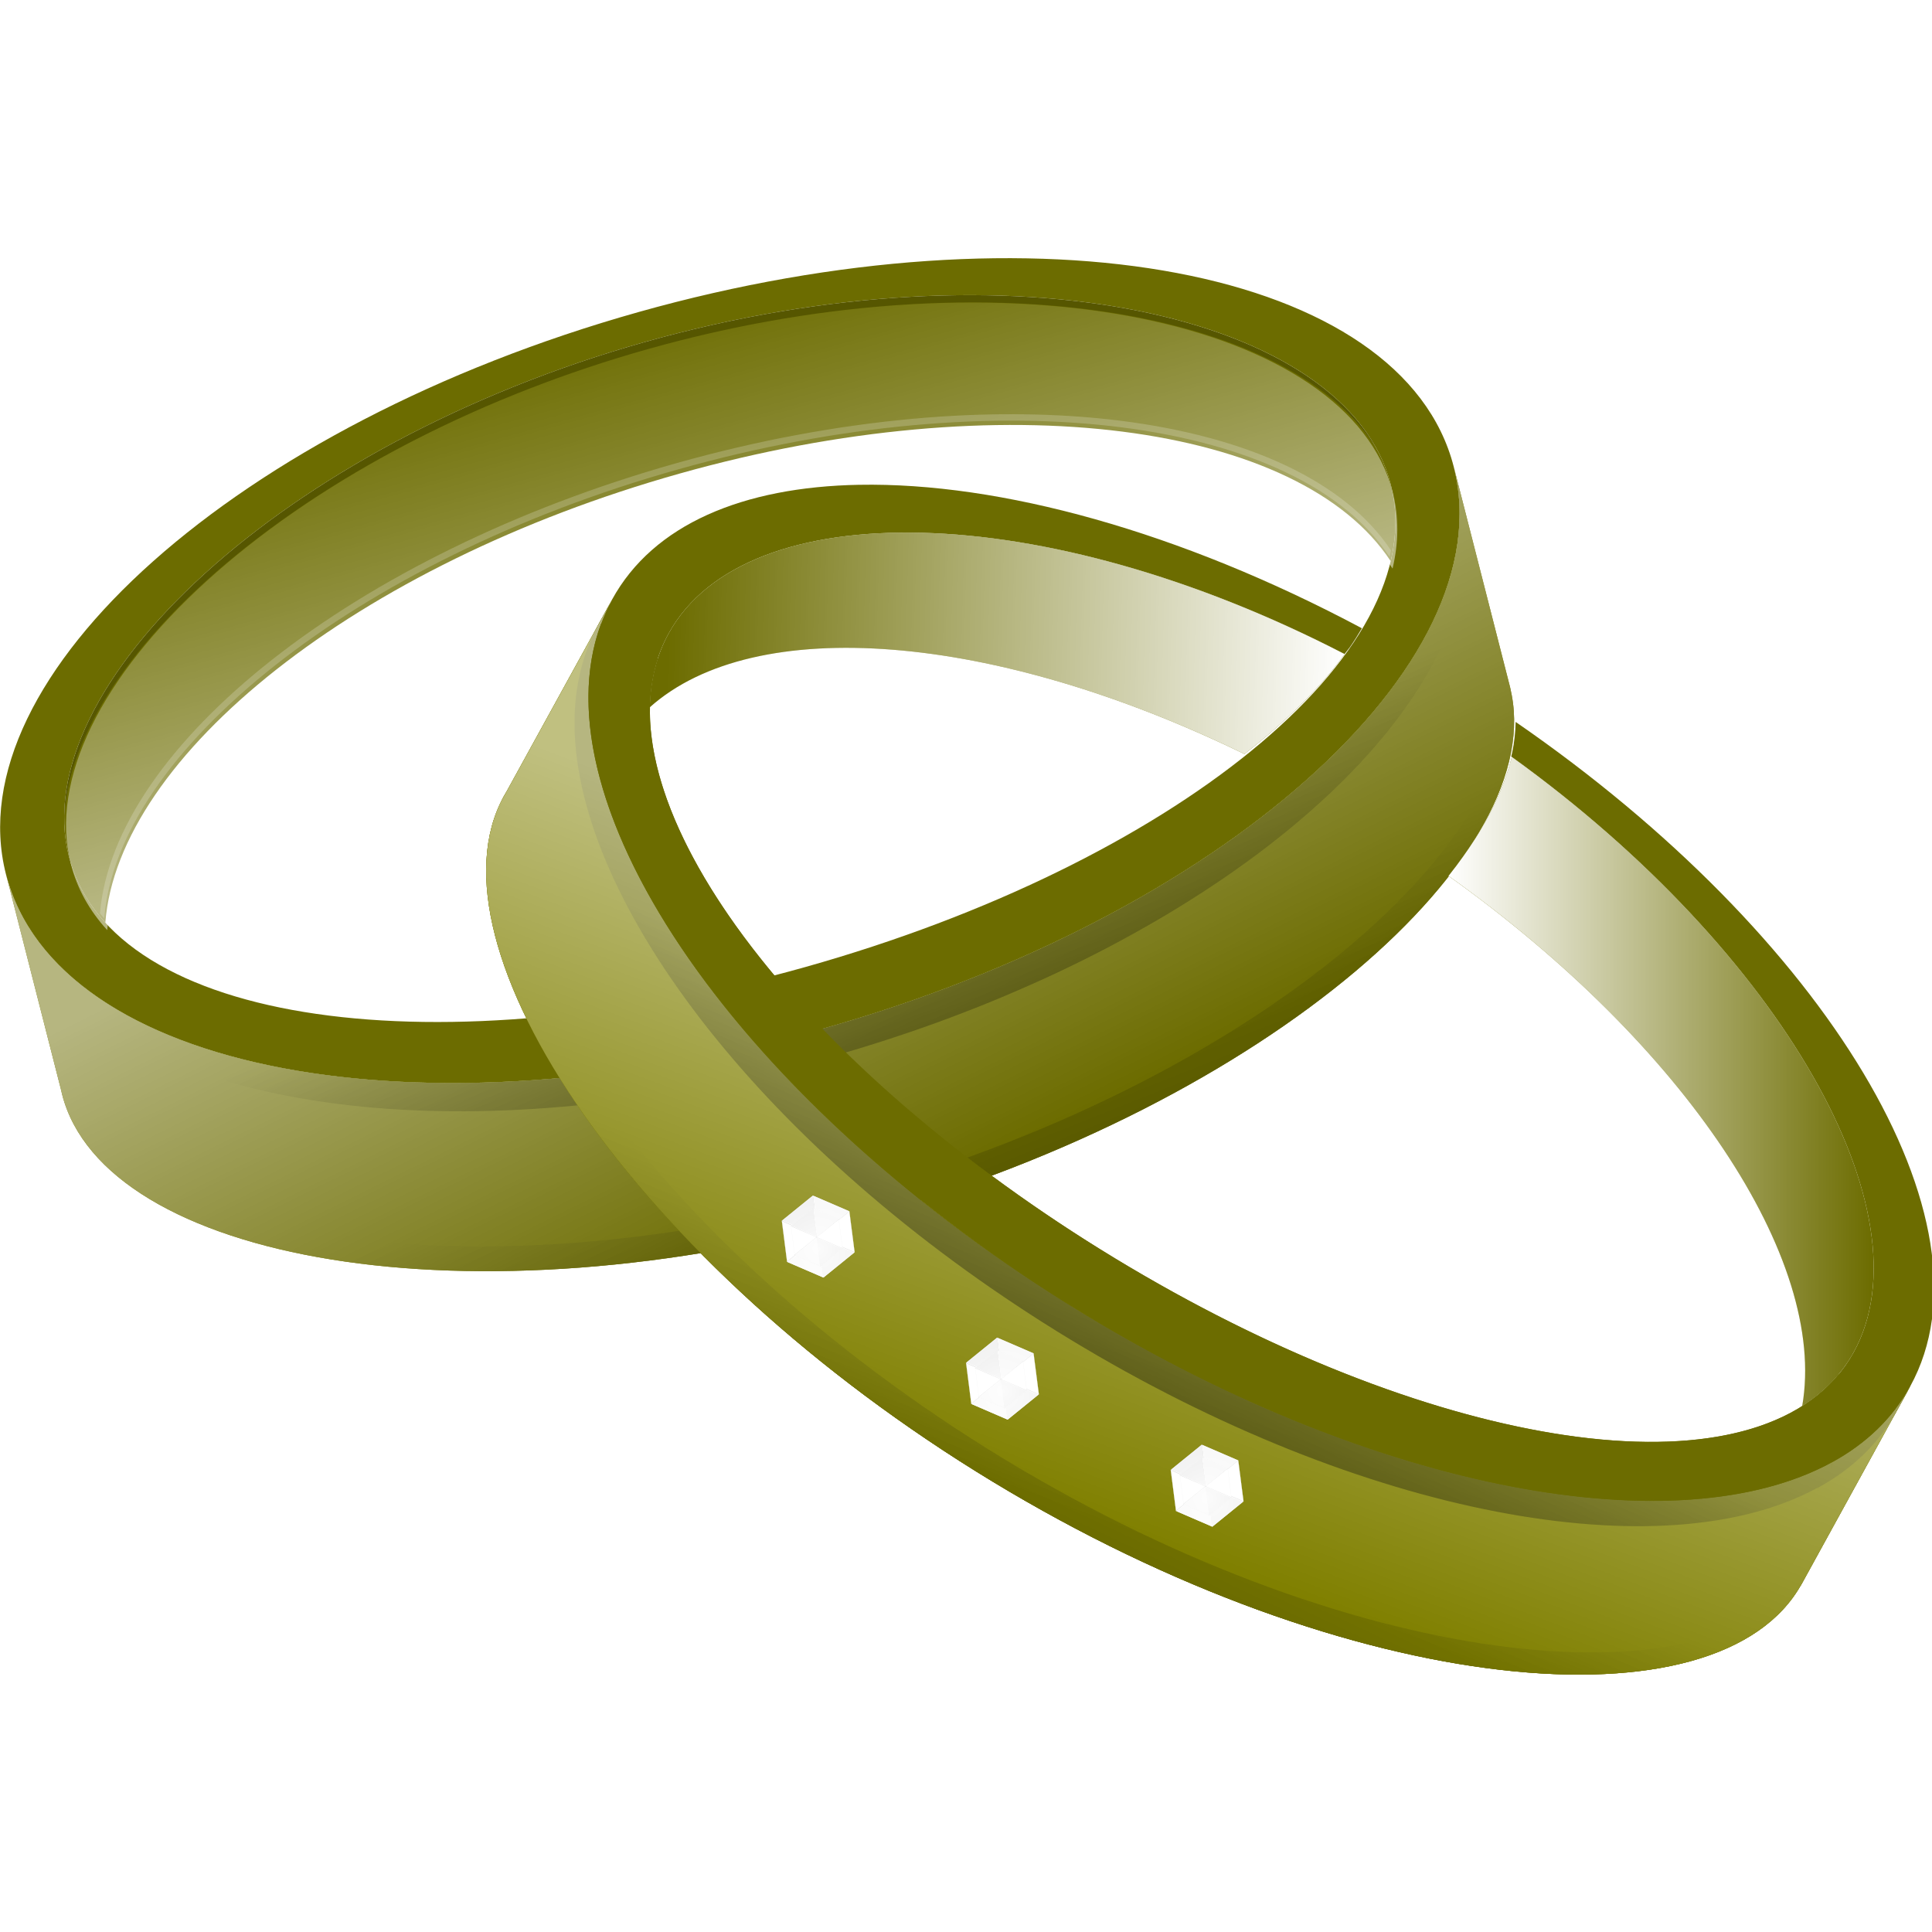 <?xml version="1.0" encoding="UTF-8" standalone="no"?>
<!-- Created with Inkscape (http://www.inkscape.org/) -->

<svg
   xmlns:dc="http://purl.org/dc/elements/1.1/"
   xmlns:cc="http://creativecommons.org/ns#"
   xmlns:rdf="http://www.w3.org/1999/02/22-rdf-syntax-ns#"
   xmlns:svg="http://www.w3.org/2000/svg"
   xmlns="http://www.w3.org/2000/svg"
   xmlns:xlink="http://www.w3.org/1999/xlink"
   xmlns:sodipodi="http://sodipodi.sourceforge.net/DTD/sodipodi-0.dtd"
   xmlns:inkscape="http://www.inkscape.org/namespaces/inkscape"
   width="256"
   height="256"
   id="svg2"
   version="1.1"
   inkscape:version="0.92.4 (5da689c313, 2019-01-14)"
   sodipodi:docname="interlocked_rings_04.svg">
  <defs
     id="defs4">
    <filter
       inkscape:collect="always"
       id="filter4082-1"
       x="-0.298"
       width="1.596"
       y="-0.278"
       height="1.557"
       style="color-interpolation-filters:sRGB">
      <feGaussianBlur
         inkscape:collect="always"
         stdDeviation="11.201"
         id="feGaussianBlur4084-7" />
    </filter>
    <linearGradient
       id="linearGradient3894-9-0">
      <stop
         style="stop-color:#ffffff;stop-opacity:1;"
         offset="0"
         id="stop3897-8-9" />
      <stop
         style="stop-color:#ffffff;stop-opacity:0;"
         offset="1"
         id="stop3899-3-4" />
    </linearGradient>
    <filter
       inkscape:collect="always"
       id="filter4082"
       x="-0.298"
       width="1.596"
       y="-0.278"
       height="1.557"
       style="color-interpolation-filters:sRGB">
      <feGaussianBlur
         inkscape:collect="always"
         stdDeviation="11.201"
         id="feGaussianBlur4084" />
    </filter>
    <linearGradient
       id="linearGradient3894-9">
      <stop
         style="stop-color:#ffffff;stop-opacity:1;"
         offset="0"
         id="stop3897-8" />
      <stop
         style="stop-color:#ffffff;stop-opacity:0;"
         offset="1"
         id="stop3899-3" />
    </linearGradient>
    <linearGradient
       id="linearGradient5502">
      <stop
         style="stop-color:#ffffff;stop-opacity:1;"
         offset="0"
         id="stop5504" />
      <stop
         style="stop-color:#ffffff;stop-opacity:0;"
         offset="1"
         id="stop5506" />
    </linearGradient>
    <linearGradient
       id="linearGradient5492">
      <stop
         style="stop-color:#ffffff;stop-opacity:1;"
         offset="0"
         id="stop5494" />
      <stop
         style="stop-color:#ffffff;stop-opacity:0;"
         offset="1"
         id="stop5496" />
    </linearGradient>
    <linearGradient
       id="linearGradient3884">
      <stop
         style="stop-color:#000000;stop-opacity:1;"
         offset="0"
         id="stop3886" />
      <stop
         style="stop-color:#000000;stop-opacity:0;"
         offset="1"
         id="stop3888" />
    </linearGradient>
    <linearGradient
       id="linearGradient4646">
      <stop
         style="stop-color:#ffffff;stop-opacity:0.5;"
         offset="0"
         id="stop4648" />
      <stop
         style="stop-color:#ffffff;stop-opacity:0;"
         offset="1"
         id="stop4650" />
    </linearGradient>
    <linearGradient
       id="linearGradient3876">
      <stop
         style="stop-color:#000000;stop-opacity:1;"
         offset="0"
         id="stop3878" />
      <stop
         style="stop-color:#000000;stop-opacity:0;"
         offset="1"
         id="stop3880" />
    </linearGradient>
    <linearGradient
       id="linearGradient3942">
      <stop
         style="stop-color:#808000;stop-opacity:1;"
         offset="0"
         id="stop3944" />
      <stop
         style="stop-color:#808000;stop-opacity:0.5;"
         offset="1"
         id="stop3946" />
    </linearGradient>
    <linearGradient
       id="linearGradient4658">
      <stop
         style="stop-color:#ffffff;stop-opacity:0.5;"
         offset="0"
         id="stop4660" />
      <stop
         style="stop-color:#ffffff;stop-opacity:0;"
         offset="1"
         id="stop4662" />
    </linearGradient>
    <linearGradient
       inkscape:collect="always"
       xlink:href="#linearGradient3942"
       id="linearGradient4943"
       gradientUnits="userSpaceOnUse"
       gradientTransform="rotate(75,146.352,633.648)"
       x1="275.59"
       y1="566.698"
       x2="128.428"
       y2="583.48" />
    <linearGradient
       inkscape:collect="always"
       xlink:href="#linearGradient3876"
       id="linearGradient4945"
       gradientUnits="userSpaceOnUse"
       gradientTransform="rotate(75,146.352,633.648)"
       x1="495.693"
       y1="565.806"
       x2="238.711"
       y2="592.035" />
    <linearGradient
       inkscape:collect="always"
       xlink:href="#linearGradient3884"
       id="linearGradient4947"
       gradientUnits="userSpaceOnUse"
       gradientTransform="rotate(75,146.352,633.648)"
       x1="380.047"
       y1="576.694"
       x2="190.704"
       y2="588.767" />
    <linearGradient
       inkscape:collect="always"
       xlink:href="#linearGradient3876"
       id="linearGradient4949"
       gradientUnits="userSpaceOnUse"
       gradientTransform="rotate(75,146.352,633.648)"
       x1="495.693"
       y1="565.806"
       x2="238.711"
       y2="592.035" />
    <linearGradient
       inkscape:collect="always"
       xlink:href="#linearGradient4646"
       id="linearGradient4951"
       gradientUnits="userSpaceOnUse"
       gradientTransform="rotate(-105,489.85,840.355)"
       x1="777.945"
       y1="601.032"
       x2="649.178"
       y2="624.32" />
    <linearGradient
       inkscape:collect="always"
       xlink:href="#linearGradient3884"
       id="linearGradient4953"
       gradientUnits="userSpaceOnUse"
       gradientTransform="rotate(75,146.352,633.648)"
       x1="380.047"
       y1="576.694"
       x2="190.704"
       y2="588.767" />
    <linearGradient
       inkscape:collect="always"
       xlink:href="#linearGradient4658"
       id="linearGradient4955"
       gradientUnits="userSpaceOnUse"
       gradientTransform="rotate(-105,497.025,852.85)"
       x1="796.756"
       y1="635.012"
       x2="902.18"
       y2="635.412" />
    <linearGradient
       inkscape:collect="always"
       xlink:href="#linearGradient3942"
       id="linearGradient4957"
       gradientUnits="userSpaceOnUse"
       gradientTransform="rotate(120,420.659,532.119)"
       x1="275.59"
       y1="566.698"
       x2="128.428"
       y2="583.48" />
    <linearGradient
       inkscape:collect="always"
       xlink:href="#linearGradient3876"
       id="linearGradient4959"
       gradientUnits="userSpaceOnUse"
       gradientTransform="rotate(120,420.659,532.119)"
       x1="495.693"
       y1="565.806"
       x2="238.711"
       y2="592.035" />
    <linearGradient
       inkscape:collect="always"
       xlink:href="#linearGradient3884"
       id="linearGradient4961"
       gradientUnits="userSpaceOnUse"
       gradientTransform="rotate(120,420.659,532.119)"
       x1="380.047"
       y1="576.694"
       x2="190.704"
       y2="588.767" />
    <linearGradient
       inkscape:collect="always"
       xlink:href="#linearGradient3876"
       id="linearGradient4963"
       gradientUnits="userSpaceOnUse"
       gradientTransform="rotate(120,420.659,532.119)"
       x1="495.693"
       y1="565.806"
       x2="238.711"
       y2="592.035" />
    <linearGradient
       inkscape:collect="always"
       xlink:href="#linearGradient3876"
       id="linearGradient4965"
       gradientUnits="userSpaceOnUse"
       gradientTransform="rotate(120,420.659,532.119)"
       x1="495.693"
       y1="565.806"
       x2="238.711"
       y2="592.035" />
    <linearGradient
       inkscape:collect="always"
       xlink:href="#linearGradient4646"
       id="linearGradient4967"
       gradientUnits="userSpaceOnUse"
       gradientTransform="rotate(-60,348.54,670.135)"
       x1="777.945"
       y1="601.032"
       x2="649.178"
       y2="624.32" />
    <linearGradient
       inkscape:collect="always"
       xlink:href="#linearGradient3884"
       id="linearGradient4969"
       gradientUnits="userSpaceOnUse"
       gradientTransform="rotate(120,420.657,532.125)"
       x1="380.047"
       y1="576.694"
       x2="190.704"
       y2="588.767" />
    <linearGradient
       inkscape:collect="always"
       xlink:href="#linearGradient5492"
       id="linearGradient4971"
       gradientUnits="userSpaceOnUse"
       gradientTransform="translate(199.829,-424.045)"
       x1="380.031"
       y1="712.891"
       x2="490.734"
       y2="712.891" />
    <linearGradient
       inkscape:collect="always"
       xlink:href="#linearGradient5502"
       id="linearGradient4973"
       gradientUnits="userSpaceOnUse"
       gradientTransform="translate(199.829,-424.045)"
       x1="352.969"
       y1="606.938"
       x2="177.031"
       y2="601.812" />
    <radialGradient
       inkscape:collect="always"
       xlink:href="#linearGradient3894-9"
       id="radialGradient4975"
       gradientUnits="userSpaceOnUse"
       gradientTransform="matrix(1.183,-0.27,0.277,1.214,-147.526,-110.276)"
       cx="21.818"
       cy="539.162"
       fx="21.818"
       fy="539.162"
       r="18.96" />
    <radialGradient
       inkscape:collect="always"
       xlink:href="#linearGradient3894-9"
       id="radialGradient4977"
       gradientUnits="userSpaceOnUse"
       gradientTransform="matrix(1.183,-0.27,0.277,1.214,-147.526,-110.276)"
       cx="21.818"
       cy="539.162"
       fx="21.818"
       fy="539.162"
       r="18.96" />
    <radialGradient
       inkscape:collect="always"
       xlink:href="#linearGradient3894-9"
       id="radialGradient4979"
       gradientUnits="userSpaceOnUse"
       gradientTransform="matrix(1.183,-0.27,0.277,1.214,-147.526,-110.276)"
       cx="21.818"
       cy="539.162"
       fx="21.818"
       fy="539.162"
       r="18.96" />
    <radialGradient
       inkscape:collect="always"
       xlink:href="#linearGradient3894-9"
       id="radialGradient4981"
       gradientUnits="userSpaceOnUse"
       gradientTransform="matrix(1.183,-0.27,0.277,1.214,-147.526,-110.276)"
       cx="21.818"
       cy="539.162"
       fx="21.818"
       fy="539.162"
       r="18.96" />
    <radialGradient
       inkscape:collect="always"
       xlink:href="#linearGradient3894-9-0"
       id="radialGradient4983"
       gradientUnits="userSpaceOnUse"
       gradientTransform="matrix(1.183,-0.27,0.277,1.214,-147.526,-110.276)"
       cx="21.818"
       cy="539.162"
       fx="21.818"
       fy="539.162"
       r="18.96" />
    <radialGradient
       inkscape:collect="always"
       xlink:href="#linearGradient3894-9-0"
       id="radialGradient4985"
       gradientUnits="userSpaceOnUse"
       gradientTransform="matrix(1.183,-0.27,0.277,1.214,-147.526,-110.276)"
       cx="21.818"
       cy="539.162"
       fx="21.818"
       fy="539.162"
       r="18.96" />
    <filter
       inkscape:collect="always"
       id="filter6327"
       x="-0.091"
       width="1.183"
       y="-0.273"
       height="1.546">
      <feGaussianBlur
         inkscape:collect="always"
         stdDeviation="25.02"
         id="feGaussianBlur6329" />
    </filter>
    <filter
       inkscape:collect="always"
       id="filter6331"
       x="-0.111"
       width="1.223"
       y="-0.3"
       height="1.601">
      <feGaussianBlur
         inkscape:collect="always"
         stdDeviation="30.038"
         id="feGaussianBlur6333" />
    </filter>
    <filter
       inkscape:collect="always"
       id="filter6403"
       x="-0.039"
       width="1.078"
       y="-0.128"
       height="1.257">
      <feGaussianBlur
         inkscape:collect="always"
         stdDeviation="12.51"
         id="feGaussianBlur6405" />
    </filter>
  </defs>
  <sodipodi:namedview
     id="base"
     pagecolor="#ffffff"
     bordercolor="#666666"
     borderopacity="1.0"
     inkscape:pageopacity="0.0"
     inkscape:pageshadow="2"
     inkscape:zoom="0.87885424"
     inkscape:cx="213.60368"
     inkscape:cy="54.071147"
     inkscape:document-units="px"
     inkscape:current-layer="svg2"
     showgrid="false"
     inkscape:window-width="1920"
     inkscape:window-height="1025"
     inkscape:window-x="-8"
     inkscape:window-y="-8"
     inkscape:window-maximized="1"
     borderlayer="true"
     fit-margin-top="0"
     fit-margin-left="0"
     fit-margin-right="0"
     fit-margin-bottom="0" />
  <g
     id="g1107"
     transform="matrix(0.241,0,0,0.241,-16.461,40.273)">
    <g
       style="display:none;fill:#b3b3b3;filter:url(#filter6403)"
       transform="translate(37.645,16)"
       id="g6335"
       inkscape:label="shadow">
      <ellipse
         ry="77.373"
         rx="337.94"
         cy="940.571"
         cx="456.276"
         style="fill:#b3b3b3;fill-opacity:1;fill-rule:nonzero;stroke:none;filter:url(#filter6327)"
         id="path6235"
         transform="rotate(-13.756,-299.315,629.315)" />
      <ellipse
         ry="77.373"
         rx="337.94"
         cy="940.571"
         cx="456.276"
         transform="matrix(0.77,0.239,-0.221,0.833,542.631,-119.884)"
         style="fill:#b3b3b3;fill-opacity:1;fill-rule:nonzero;stroke:none;filter:url(#filter6331)"
         id="path6235-5" />
    </g>
    <g
       transform="matrix(2.112,0,0,2.218,-359.991,-213.132)"
       id="g4849">
      <path
         inkscape:connector-curvature="0"
         style="fill:#6c6c00;fill-opacity:1;fill-rule:nonzero;stroke:none"
         d="m 441.985,317.736 c 0.394,-0.12 0.796,-0.225 1.188,-0.344 0.144,-0.044 0.293,-0.081 0.438,-0.125 0.072,-0.022 0.147,-0.041 0.219,-0.062 0.032,-0.01 0.062,-0.022 0.094,-0.031 0.209,-0.064 0.417,-0.123 0.625,-0.188 0.095,-0.029 0.187,-0.065 0.281,-0.094 0.072,-0.022 0.146,-0.04 0.219,-0.062 1.201,-0.371 2.403,-0.745 3.594,-1.125 0.798,-0.255 1.582,-0.523 2.375,-0.781 0.207,-0.067 0.418,-0.12 0.625,-0.188 0.053,-0.017 0.103,-0.045 0.156,-0.062 0.448,-0.147 0.898,-0.289 1.344,-0.438 0.053,-0.018 0.103,-0.045 0.156,-0.062 1.359,-0.451 2.716,-0.912 4.062,-1.375 0.187,-0.064 0.376,-0.123 0.562,-0.188 0.817,-0.282 1.628,-0.557 2.438,-0.844 -22.616,-15.969 -41.86,-33.012 -56.531,-49.844 -1.958,0.48 -3.928,1.02 -5.875,1.469 -3.472,0.801 -6.911,1.485 -10.344,2.188 14.095,17.712 32.581,35.499 54.375,52.156 z"
         id="path4791" />
      <path
         inkscape:connector-curvature="0"
         style="fill:#6c6c00;fill-opacity:1;fill-rule:nonzero;stroke:none"
         d="m 526.766,207.673 c 2.486,-1.869 4.938,-3.756 7.219,-5.656 2.756,-2.297 5.371,-4.606 7.812,-6.938 2.441,-2.332 4.702,-4.675 6.812,-7.031 1.533,-1.711 2.868,-3.437 4.219,-5.156 -78.587,-38.682 -155.94,-39.815 -175.969,-5.125 -3.175,5.499 -4.772,11.676 -4.906,18.312 27.46,-23.339 89.571,-18.591 154.812,11.594 z"
         id="path5393" />
      <g
         id="g5462"
         transform="translate(186.85,-419.664)">
        <path
           sodipodi:nodetypes="ccssssscsccccsscccc"
           inkscape:connector-curvature="0"
           id="path4928"
           d="m 17.516,657.13 14.251,53.186 c 0.103,0.472 0.228,0.943 0.353,1.411 11.018,41.118 105.96,57.941 210.036,30.054 104.076,-27.887 177.887,-89.928 166.869,-131.046 -1.506,-5.621 -6.508,-17.989 -10.911,-22.451 -1.101,-1.115 -2.288,-2.198 -3.554,-3.24 -0.422,-0.347 -0.865,-0.692 -1.306,-1.031 -13.59,42.811 -78.373,88.704 -163.493,111.512 -85.119,22.808 -164.17,15.454 -197.345,-14.826 -7.385,-6.742 -12.507,-14.634 -14.901,-23.571 z m 377.044,-72.084 c 1.265,1.041 2.454,2.126 3.554,3.24 4.4,4.456 12.435,28.037 10.928,22.421 l -14.645,-54.562 c 2.395,8.94 1.907,18.329 -1.119,27.864 0.44,0.339 0.86,0.69 1.282,1.037 z"
           style="fill:url(#linearGradient4943);fill-opacity:1;stroke:none" />
        <path
           inkscape:connector-curvature="0"
           id="path4930"
           d="m 407.419,604.648 c 0.136,0.508 0.179,0.775 0.142,0.771 9.836,41.119 -63.658,102.532 -167.047,130.235 -104.076,27.887 -199.016,11.048 -210.033,-30.07 l 1.27,4.739 c 0.103,0.472 0.255,0.95 0.38,1.419 11.018,41.118 105.949,57.927 210.025,30.04 103.379,-27.7 176.873,-89.087 167.055,-130.205 0.04,0.005 -0.006,-0.265 -0.167,-0.861 z"
           style="fill:url(#linearGradient4945);fill-opacity:1;stroke:none" />
        <path
           inkscape:connector-curvature="0"
           id="path4932"
           d="m 394.398,556.173 c 2.395,8.94 1.918,18.327 -1.108,27.861 0.44,0.339 0.854,0.67 1.275,1.017 -0.422,-0.347 -0.866,-0.67 -1.306,-1.009 -13.59,42.811 -78.377,88.682 -163.497,111.49 -85.119,22.808 -164.163,15.475 -197.337,-14.805 -7.385,-6.742 -12.495,-14.637 -14.89,-23.574 l 1.868,6.973 c 2.395,8.937 7.506,16.832 14.89,23.574 33.174,30.28 112.226,37.643 197.345,14.835 85.119,-22.808 149.899,-68.71 163.488,-111.52 0.44,0.339 0.892,0.692 1.314,1.039 -0.422,-0.347 -0.844,-0.708 -1.284,-1.047 3.026,-9.534 3.503,-18.921 1.108,-27.861 z M 31.787,710.339 c 0.103,0.472 0.217,0.928 0.342,1.397 0.086,0.321 0.193,0.639 0.289,0.958 z"
           style="fill:url(#linearGradient4947);fill-opacity:1;stroke:none" />
        <path
           sodipodi:nodetypes="ssssssssss"
           style="fill:#6c6c00;fill-opacity:1;fill-rule:nonzero;stroke:none"
           d="M 182.134,517.778 C 78.059,545.665 4.341,608.055 17.493,657.136 c 13.151,49.081 108.194,66.277 212.269,38.39 104.076,-27.887 177.787,-90.301 164.635,-139.382 -13.151,-49.081 -108.187,-66.254 -212.263,-38.367 z m 1.966,7.339 c 95.028,-25.463 182.632,-6.638 193.901,35.421 11.27,42.059 -57.341,94.118 -152.369,119.581 -95.028,25.463 -180.476,14.683 -191.745,-27.376 C 22.618,610.684 89.073,550.579 184.101,525.116 Z"
           id="path4934"
           inkscape:connector-curvature="0" />
        <path
           inkscape:connector-curvature="0"
           id="path4936"
           d="M 378.002,560.544 C 366.732,518.485 279.128,499.654 184.101,525.116 89.073,550.579 22.621,610.69 33.891,652.749 c 1.643,6.134 4.872,11.601 9.471,16.389 3.354,-41.343 65.44,-88.807 149.498,-111.33 84.078,-22.529 161.557,-12.443 185.112,21.704 1.597,-6.458 1.676,-12.821 0.03,-18.966 z"
           style="fill:#6c6c00;fill-opacity:1;fill-rule:nonzero;stroke:none" />
        <path
           inkscape:connector-curvature="0"
           id="path4938"
           d="M 378.03,576.827 C 354.201,542.671 276.488,532.601 192.161,555.197 107.854,577.787 45.556,625.354 41.97,666.842 c 0.366,0.411 0.719,0.823 1.105,1.224 3.354,-41.343 65.44,-88.807 149.498,-111.33 84.078,-22.529 161.557,-12.443 185.112,21.704 0.134,-0.541 0.232,-1.073 0.344,-1.613 z"
           style="opacity:0.2;fill:#ffffff;fill-opacity:1;fill-rule:nonzero;stroke:none" />
        <path
           inkscape:connector-curvature="0"
           id="path4940"
           d="M 373.947,551.084 C 352.894,515.819 271.656,501.656 184.101,525.116 96.546,548.577 33.242,601.469 32.643,642.536 35.481,601.651 98.305,550.079 184.594,526.958 c 86.289,-23.121 166.452,-9.862 189.353,24.127 z"
           style="opacity:0.2;fill:#000000;fill-opacity:1;fill-rule:nonzero;stroke:none" />
        <path
           style="fill:#6c6c00;fill-opacity:1;stroke:none"
           d="m 17.516,657.13 14.251,53.186 c 0.103,0.472 0.228,0.943 0.353,1.411 11.018,41.118 105.96,57.941 210.036,30.054 104.076,-27.887 177.887,-89.928 166.869,-131.046 -1.506,-5.621 -6.508,-17.989 -10.911,-22.451 -1.101,-1.115 -2.288,-2.198 -3.554,-3.24 -0.422,-0.347 -0.865,-0.692 -1.306,-1.031 -13.59,42.811 -78.373,88.704 -163.493,111.512 -85.119,22.808 -164.17,15.454 -197.345,-14.826 -7.385,-6.742 -12.507,-14.634 -14.901,-23.571 z m 377.044,-72.084 c 1.265,1.041 2.454,2.126 3.554,3.24 4.4,4.456 12.435,28.037 10.928,22.421 l -14.645,-54.562 c 2.395,8.94 1.907,18.329 -1.119,27.864 0.44,0.339 0.86,0.69 1.282,1.037 z"
           id="path4942"
           inkscape:connector-curvature="0"
           sodipodi:nodetypes="ccssssscsccccsscccc" />
        <path
           style="fill:url(#linearGradient4949);fill-opacity:1;stroke:none"
           d="m 407.419,604.648 c 0.136,0.508 0.179,0.775 0.142,0.771 9.836,41.119 -63.658,102.532 -167.047,130.235 -104.076,27.887 -199.016,11.048 -210.033,-30.07 l 1.27,4.739 c 0.103,0.472 0.255,0.95 0.38,1.419 11.018,41.118 105.949,57.927 210.025,30.04 103.379,-27.7 176.873,-89.087 167.055,-130.205 0.04,0.005 -0.006,-0.265 -0.167,-0.861 z"
           id="path4944"
           inkscape:connector-curvature="0" />
        <path
           sodipodi:nodetypes="ccssssscsccccsscccc"
           inkscape:connector-curvature="0"
           id="path4946"
           d="m 17.516,657.13 14.251,53.186 c 0.103,0.472 0.228,0.943 0.353,1.411 11.018,41.118 105.96,57.941 210.036,30.054 104.076,-27.887 177.887,-89.928 166.869,-131.046 -1.506,-5.621 -6.508,-17.989 -10.911,-22.451 -1.101,-1.115 -2.288,-2.198 -3.554,-3.24 -0.422,-0.347 -0.865,-0.692 -1.306,-1.031 -13.59,42.811 -78.373,88.704 -163.493,111.512 -85.119,22.808 -164.17,15.454 -197.345,-14.826 -7.385,-6.742 -12.507,-14.634 -14.901,-23.571 z m 377.044,-72.084 c 1.265,1.041 2.454,2.126 3.554,3.24 4.4,4.456 12.435,28.037 10.928,22.421 l -14.645,-54.562 c 2.395,8.94 1.907,18.329 -1.119,27.864 0.44,0.339 0.86,0.69 1.282,1.037 z"
           style="fill:url(#linearGradient4951);fill-opacity:1;stroke:none" />
        <path
           style="fill:url(#linearGradient4953);fill-opacity:1;stroke:none"
           d="m 394.398,556.173 c 2.395,8.94 1.918,18.327 -1.108,27.861 0.44,0.339 0.854,0.67 1.275,1.017 -0.422,-0.347 -0.866,-0.67 -1.306,-1.009 -13.59,42.811 -78.377,88.682 -163.497,111.49 -85.119,22.808 -164.163,15.475 -197.337,-14.805 -7.385,-6.742 -12.495,-14.637 -14.89,-23.574 l 1.868,6.973 c 2.395,8.937 7.506,16.832 14.89,23.574 33.174,30.28 112.226,37.643 197.345,14.835 85.119,-22.808 149.899,-68.71 163.488,-111.52 0.44,0.339 0.892,0.692 1.314,1.039 -0.422,-0.347 -0.844,-0.708 -1.284,-1.047 3.026,-9.534 3.503,-18.921 1.108,-27.861 z M 31.787,710.339 c 0.103,0.472 0.217,0.928 0.342,1.397 0.086,0.321 0.193,0.639 0.289,0.958 z"
           id="path4948"
           inkscape:connector-curvature="0" />
        <path
           style="fill:url(#linearGradient4955);fill-opacity:1;fill-rule:nonzero;stroke:none"
           d="M 378.495,562.386 C 367.226,520.327 279.622,501.495 184.594,526.958 89.566,552.42 23.115,612.531 34.384,654.59 c 1.643,6.134 4.872,11.601 9.471,16.389 3.354,-41.343 65.44,-88.807 149.498,-111.33 84.078,-22.529 161.557,-12.443 185.112,21.704 1.597,-6.458 1.676,-12.821 0.03,-18.966 z"
           id="path4950"
           inkscape:connector-curvature="0" />
      </g>
      <path
         inkscape:connector-curvature="0"
         style="fill:#6c6c00;fill-opacity:1;fill-rule:nonzero;stroke:none"
         d="m 579.86,237.861 c 61.554,41.944 98.77,95.062 92.094,131.438 5.695,-3.437 10.257,-7.897 13.438,-13.406 19.714,-34.145 -18.417,-99.011 -89.031,-147.5 -0.008,0.032 -0.023,0.061 -0.031,0.094 -0.07,0.274 -0.143,0.538 -0.219,0.812 -0.003,0.012 -0.028,0.019 -0.031,0.031 -0.011,0.04 -0.02,0.085 -0.031,0.125 -0.657,2.358 -1.514,4.737 -2.562,7.156 -1.048,2.42 -2.287,4.881 -3.719,7.344 -0.145,0.25 -0.288,0.499 -0.438,0.75 -0.031,0.052 -0.062,0.104 -0.094,0.156 -0.046,0.077 -0.11,0.142 -0.156,0.219 -0.226,0.375 -0.422,0.75 -0.656,1.125 -0.028,0.044 -0.066,0.081 -0.094,0.125 -0.13,0.207 -0.243,0.417 -0.375,0.625 -0.132,0.207 -0.272,0.418 -0.406,0.625 -0.197,0.302 -0.392,0.603 -0.594,0.906 -0.163,0.244 -0.334,0.475 -0.5,0.719 -0.87,1.278 -1.785,2.56 -2.75,3.844 -0.174,0.232 -0.354,0.455 -0.531,0.688 -0.407,0.533 -0.796,1.06 -1.219,1.594 -0.184,0.233 -0.375,0.454 -0.562,0.688 -0.432,0.537 -0.865,1.088 -1.312,1.625 -0.066,0.08 -0.148,0.144 -0.219,0.219 z"
         id="path5391" />
      <path
         sodipodi:nodetypes="ccssssscsccccsscccc"
         inkscape:connector-curvature="0"
         id="path4785"
         d="M 362.182,169.3 334.651,216.986 c -0.261,0.407 -0.506,0.828 -0.748,1.248 -21.284,36.865 33.954,115.896 127.266,169.769 93.312,53.873 189.373,62.196 210.657,25.331 2.909,-5.039 8.118,-17.322 8.16,-23.59 0.01,-1.567 -0.063,-3.172 -0.222,-4.804 -0.053,-0.544 -0.123,-1.101 -0.194,-1.652 -39.881,20.662 -118.142,7.305 -194.457,-36.756 -76.316,-44.061 -127.014,-105.158 -129.06,-150.027 -0.454,-9.989 1.504,-19.191 6.13,-27.204 z m 317.582,215.639 c 0.158,1.631 0.232,3.239 0.222,4.804 -0.039,6.262 -11.032,28.618 -8.127,23.581 l 28.226,-48.936 c -4.628,8.015 -11.612,14.309 -20.494,18.911 0.071,0.55 0.12,1.096 0.173,1.64 z"
         style="fill:url(#linearGradient4957);fill-opacity:1;stroke:none" />
      <path
         inkscape:connector-curvature="0"
         id="path4787"
         d="m 674.995,407.893 c -0.263,0.455 -0.422,0.674 -0.444,0.646 -22.12,36.03 -117.514,27.488 -210.21,-26.03 C 371.029,328.636 315.804,249.596 337.088,212.73 l -2.453,4.249 c -0.261,0.407 -0.492,0.852 -0.734,1.272 -21.284,36.865 33.957,115.878 127.269,169.752 92.687,53.513 188.062,62.074 210.195,26.057 0.025,0.031 0.183,-0.191 0.491,-0.727 z"
         style="fill:url(#linearGradient4959);fill-opacity:1;stroke:none" />
      <path
         inkscape:connector-curvature="0"
         id="path4789"
         d="m 700.065,364.409 c -4.628,8.015 -11.603,14.316 -20.484,18.917 0.071,0.55 0.13,1.077 0.183,1.621 -0.053,-0.544 -0.138,-1.086 -0.21,-1.637 -39.881,20.662 -118.129,7.287 -194.445,-36.774 C 408.793,302.476 358.085,241.399 356.039,196.53 c -0.454,-9.989 1.514,-19.186 6.141,-27.199 l -3.609,6.252 c -4.626,8.013 -6.595,17.209 -6.141,27.199 2.046,44.869 52.738,105.973 129.054,150.034 76.316,44.061 154.58,57.41 194.46,36.747 0.071,0.551 0.141,1.12 0.194,1.664 -0.053,-0.544 -0.096,-1.098 -0.167,-1.648 8.882,-4.602 15.857,-10.902 20.484,-18.917 z M 334.648,217.017 c -0.261,0.407 -0.503,0.809 -0.746,1.229 -0.166,0.288 -0.316,0.589 -0.473,0.882 z"
         style="fill:url(#linearGradient4961);fill-opacity:1;stroke:none" />
      <path
         style="fill:#6c6c00;fill-opacity:1;stroke:none"
         d="M 362.182,169.3 334.651,216.986 c -0.261,0.407 -0.506,0.828 -0.748,1.248 -21.284,36.865 33.954,115.896 127.266,169.769 93.312,53.873 189.373,62.196 210.657,25.331 2.909,-5.039 8.118,-17.322 8.16,-23.59 0.01,-1.567 -0.063,-3.172 -0.222,-4.804 -0.053,-0.544 -0.123,-1.101 -0.194,-1.652 -39.881,20.662 -118.142,7.305 -194.457,-36.756 -76.316,-44.061 -127.014,-105.158 -129.06,-150.027 -0.454,-9.989 1.504,-19.191 6.13,-27.204 z m 317.582,215.639 c 0.158,1.631 0.232,3.239 0.222,4.804 -0.039,6.262 -11.032,28.618 -8.127,23.581 l 28.226,-48.936 c -4.628,8.015 -11.612,14.309 -20.494,18.911 0.071,0.55 0.12,1.096 0.173,1.64 z"
         id="path4799"
         inkscape:connector-curvature="0"
         sodipodi:nodetypes="ccssssscsccccsscccc" />
      <path
         style="fill:url(#linearGradient4963);fill-opacity:1;stroke:none"
         d="m 674.995,407.893 c -0.263,0.455 -0.422,0.674 -0.444,0.646 -22.12,36.03 -117.514,27.488 -210.21,-26.03 C 371.029,328.636 315.804,249.596 337.088,212.73 l -2.453,4.249 c -0.261,0.407 -0.492,0.852 -0.734,1.272 -21.284,36.865 33.957,115.878 127.269,169.752 92.687,53.513 188.062,62.074 210.195,26.057 0.025,0.031 0.183,-0.191 0.491,-0.727 z"
         id="path4801"
         inkscape:connector-curvature="0" />
      <path
         sodipodi:nodetypes="ccssssscsccccsscccc"
         inkscape:connector-curvature="0"
         id="path4803"
         d="M 362.182,169.3 334.651,216.986 c -0.261,0.407 -0.506,0.828 -0.748,1.248 -21.284,36.865 33.954,115.896 127.266,169.769 93.312,53.873 189.373,62.196 210.657,25.331 2.909,-5.039 8.118,-17.322 8.16,-23.59 0.01,-1.567 -0.063,-3.172 -0.222,-4.804 -0.053,-0.544 -0.123,-1.101 -0.194,-1.652 -39.881,20.662 -118.142,7.305 -194.457,-36.756 -76.316,-44.061 -127.014,-105.158 -129.06,-150.027 -0.454,-9.989 1.504,-19.191 6.13,-27.204 z m 317.582,215.639 c 0.158,1.631 0.232,3.239 0.222,4.804 -0.039,6.262 -11.032,28.618 -8.127,23.581 l 28.226,-48.936 c -4.628,8.015 -11.612,14.309 -20.494,18.911 0.071,0.55 0.12,1.096 0.173,1.64 z"
         style="fill:#808000;fill-opacity:1;stroke:none" />
      <path
         inkscape:connector-curvature="0"
         style="fill:#6c6c00;fill-opacity:1;fill-rule:nonzero;stroke:none"
         d="m 426.454,140.923 c -30.312,0.533 -53.583,9.845 -64.281,28.375 -0.185,0.32 -0.355,0.645 -0.531,0.969 l -3.062,5.312 c -4.626,8.013 -6.61,17.198 -6.156,27.188 2.046,44.869 52.747,106.002 129.062,150.062 76.316,44.061 154.588,57.381 194.469,36.719 0.071,0.551 0.135,1.143 0.188,1.688 -0.053,-0.544 -0.085,-1.106 -0.156,-1.656 8.882,-4.602 15.841,-10.891 20.469,-18.906 l 3.625,-6.25 c 0.004,-0.008 -0.004,-0.024 0,-0.031 23.504,-40.709 -21.915,-111.635 -102.719,-164.688 -0.067,2.478 -0.333,5.019 -0.906,7.594 -0.007,0.032 -0.024,0.062 -0.031,0.094 -0.069,0.305 -0.145,0.605 -0.219,0.906 70.711,48.499 108.915,113.425 89.188,147.594 -21.771,37.709 -107.113,26.003 -192.312,-23.188 -11.56,-6.674 -22.457,-13.692 -32.719,-20.938 -0.81,0.286 -1.621,0.562 -2.438,0.844 -0.186,0.064 -0.376,0.123 -0.562,0.188 -1.346,0.463 -2.703,0.924 -4.062,1.375 -0.053,0.018 -0.103,0.045 -0.156,0.062 -0.446,0.148 -0.896,0.291 -1.344,0.438 -0.053,0.018 -0.103,0.045 -0.156,0.062 -0.207,0.068 -0.418,0.12 -0.625,0.188 -0.793,0.258 -1.577,0.527 -2.375,0.781 -1.191,0.38 -2.393,0.754 -3.594,1.125 -0.072,0.022 -0.146,0.04 -0.219,0.062 -0.095,0.029 -0.187,0.065 -0.281,0.094 -0.208,0.064 -0.416,0.124 -0.625,0.188 -0.032,0.01 -0.062,0.021 -0.094,0.031 -0.072,0.022 -0.147,0.041 -0.219,0.062 -0.144,0.044 -0.293,0.081 -0.438,0.125 -0.392,0.119 -0.794,0.223 -1.188,0.344 8.266,6.318 16.962,12.485 26.125,18.406 3.665,2.368 7.407,4.681 11.219,6.969 1.906,1.144 3.838,2.284 5.781,3.406 1.28,0.739 2.563,1.466 3.844,2.188 -1.281,-0.722 -2.564,-1.417 -3.844,-2.156 -1.947,-1.124 -3.868,-2.292 -5.781,-3.438 -3.813,-2.283 -7.544,-4.606 -11.219,-6.969 -38.102,-24.497 -68.584,-53.01 -88.094,-80.687 -2.371,-3.364 -4.585,-6.701 -6.625,-10.031 2.042,3.331 4.253,6.667 6.625,10.031 2.372,3.364 4.903,6.744 7.594,10.125 3.433,-0.702 6.872,-1.387 10.344,-2.188 1.947,-0.449 3.917,-0.989 5.875,-1.469 -27.733,-31.818 -39.276,-62.84 -26.969,-84.156 20.026,-34.687 97.36,-33.546 175.938,5.125 0.448,-0.573 0.979,-1.145 1.406,-1.719 1.16,-1.559 2.121,-3.127 3.125,-4.688 -47.446,-24.069 -94.291,-36.206 -130.875,-35.562 z m -69.656,43.344 c -0.155,0.876 -0.296,1.763 -0.406,2.656 0.11,-0.887 0.252,-1.786 0.406,-2.656 z m -0.625,14.375 c 0.14,1.772 0.37,3.557 0.656,5.375 0.286,1.815 0.634,3.675 1.062,5.531 -0.429,-1.864 -0.777,-3.709 -1.062,-5.531 -0.284,-1.814 -0.517,-3.607 -0.656,-5.375 z m 1.844,11.469 c 0.24,1.009 0.5,2.011 0.781,3.031 0.568,2.061 1.235,4.147 1.969,6.25 0.367,1.052 0.748,2.095 1.156,3.156 0.684,1.78 1.422,3.602 2.219,5.406 -0.8,-1.813 -1.532,-3.618 -2.219,-5.406 -0.404,-1.054 -0.792,-2.112 -1.156,-3.156 -0.735,-2.109 -1.4,-4.183 -1.969,-6.25 -0.28,-1.016 -0.543,-2.026 -0.781,-3.031 z m -23.375,6.906 c -0.261,0.407 -0.508,0.799 -0.75,1.219 -0.166,0.288 -0.311,0.613 -0.469,0.906 z m 29.969,11.969 c 0.914,2.02 1.886,4.048 2.938,6.094 -1.053,-2.049 -2.023,-4.07 -2.938,-6.094 z m 3.156,6.5 c 1.133,2.186 2.339,4.384 3.625,6.594 -1.283,-2.206 -2.495,-4.411 -3.625,-6.594 z M 489.797,349.205 c 1.353,0.758 2.709,1.48 4.062,2.219 -1.351,-0.738 -2.711,-1.462 -4.062,-2.219 z m 30.312,15.344 c 1.056,0.481 2.102,0.969 3.156,1.438 -1.054,-0.469 -2.1,-0.957 -3.156,-1.438 z m 178.688,1.938 c -0.383,0.587 -0.809,1.151 -1.219,1.719 0.413,-0.571 0.832,-1.128 1.219,-1.719 z m -1.594,2.25 c -0.378,0.508 -0.757,1.008 -1.156,1.5 0.399,-0.49 0.778,-0.994 1.156,-1.5 z m -163.969,1.531 c 1.197,0.492 2.4,0.961 3.594,1.438 -1.195,-0.477 -2.396,-0.945 -3.594,-1.438 z m 13.781,5.344 c 1.078,0.393 2.176,0.776 3.25,1.156 -1.08,-0.382 -2.166,-0.761 -3.25,-1.156 z m 141.719,1.812 c -1.084,0.862 -2.204,1.68 -3.375,2.469 1.17,-0.787 2.292,-1.609 3.375,-2.469 z m -134.25,0.812 c 2.808,0.952 5.599,1.859 8.375,2.719 -2.771,-0.858 -5.572,-1.769 -8.375,-2.719 z m 128.781,3 c -0.716,0.438 -1.442,0.869 -2.188,1.281 -0.493,0.273 -0.994,0.551 -1.5,0.812 0.071,0.55 0.135,1.081 0.188,1.625 -0.053,-0.544 -0.147,-1.105 -0.219,-1.656 0.509,-0.264 1.034,-0.507 1.531,-0.781 0.743,-0.411 1.473,-0.845 2.188,-1.281 z m -116.219,0.969 c 3.93,1.158 7.838,2.249 11.688,3.219 -3.855,-0.971 -7.75,-2.058 -11.688,-3.219 z m 106.656,3.781 c -1.347,0.543 -2.74,1.054 -4.156,1.531 1.416,-0.477 2.809,-0.99 4.156,-1.531 z m -85.625,1.594 c 1.06,0.229 2.136,0.474 3.188,0.688 -1.061,-0.216 -2.118,-0.457 -3.188,-0.688 z m 3.594,0.781 c 2.549,0.514 5.063,0.949 7.562,1.375 1.292,0.22 2.566,0.429 3.844,0.625 -1.271,-0.195 -2.559,-0.406 -3.844,-0.625 -2.495,-0.425 -5.018,-0.862 -7.562,-1.375 z m 15.219,2.562 c 1.086,0.148 2.175,0.307 3.25,0.438 -1.079,-0.131 -2.159,-0.289 -3.25,-0.438 z m 41.781,1.031 c -2.094,0.233 -4.227,0.427 -6.406,0.562 -2.013,0.125 -4.074,0.208 -6.156,0.25 2.089,-0.042 4.137,-0.125 6.156,-0.25 2.172,-0.135 4.319,-0.331 6.406,-0.562 z m -26.781,0.469 c 2.323,0.147 4.619,0.256 6.875,0.312 -2.267,-0.056 -4.541,-0.165 -6.875,-0.312 z"
         id="path5445" />
      <path
         inkscape:connector-curvature="0"
         id="path4968"
         d="m 674.995,407.893 c -0.263,0.455 -0.422,0.674 -0.444,0.646 -22.12,36.03 -117.514,27.488 -210.21,-26.03 C 371.029,328.635 315.803,249.596 337.088,212.73 l -2.453,4.249 c -0.261,0.407 -0.492,0.852 -0.734,1.272 -21.284,36.865 33.957,115.878 127.269,169.752 92.687,53.513 188.062,62.074 210.195,26.057 0.025,0.031 0.183,-0.191 0.491,-0.727 z"
         style="fill:url(#linearGradient4965);fill-opacity:1;stroke:none" />
      <path
         style="fill:url(#linearGradient4967);fill-opacity:1;stroke:none"
         d="m 362.18,169.317 -27.531,47.685 c -0.261,0.407 -0.506,0.828 -0.748,1.248 -21.284,36.865 33.954,115.896 127.266,169.769 93.312,53.873 189.373,62.196 210.657,25.331 2.909,-5.039 8.118,-17.322 8.16,-23.59 0.01,-1.567 -0.063,-3.172 -0.222,-4.804 -0.053,-0.544 -0.123,-1.101 -0.194,-1.652 -39.881,20.662 -118.142,7.305 -194.457,-36.756 -76.316,-44.061 -127.014,-105.158 -129.06,-150.027 -0.454,-9.989 1.504,-19.191 6.13,-27.204 z m 317.582,215.639 c 0.158,1.631 0.232,3.239 0.222,4.804 -0.039,6.262 -11.032,28.618 -8.127,23.581 l 28.226,-48.936 c -4.628,8.015 -11.612,14.309 -20.494,18.911 0.071,0.55 0.12,1.096 0.173,1.64 z"
         id="path4970"
         inkscape:connector-curvature="0"
         sodipodi:nodetypes="ccssssscsccccsscccc" />
      <path
         inkscape:connector-curvature="0"
         id="path4972"
         d="m 700.066,364.421 c -4.628,8.015 -11.603,14.316 -20.484,18.917 0.071,0.55 0.13,1.077 0.183,1.621 -0.053,-0.544 -0.138,-1.086 -0.21,-1.637 -39.881,20.662 -118.129,7.287 -194.445,-36.774 -76.316,-44.061 -127.023,-105.138 -129.07,-150.007 -0.454,-9.989 1.514,-19.186 6.141,-27.199 l -3.609,6.252 c -4.626,8.013 -6.595,17.209 -6.141,27.199 2.046,44.869 52.738,105.973 129.054,150.034 76.316,44.061 154.58,57.41 194.46,36.747 0.071,0.551 0.141,1.12 0.194,1.664 -0.053,-0.544 -0.096,-1.098 -0.167,-1.648 8.882,-4.602 15.857,-10.902 20.484,-18.917 z M 334.649,217.028 c -0.261,0.407 -0.503,0.809 -0.746,1.229 -0.166,0.288 -0.316,0.589 -0.473,0.882 z"
         style="fill:url(#linearGradient4969);fill-opacity:1;stroke:none" />
      <path
         style="fill:#6c6c00;fill-opacity:1;fill-rule:nonzero;stroke:none"
         d="m 359.239,175.407 c -17.463,44.943 36.74,119.65 125.871,171.11 89.131,51.46 180.931,61.048 211.121,23.453 l -14.804,-8.547 c -26.793,30.833 -107.614,17.868 -188.333,-28.735 C 412.375,286.085 360.764,222.589 374.069,183.97 Z"
         id="path5399"
         inkscape:connector-curvature="0" />
      <path
         inkscape:connector-curvature="0"
         id="path5490"
         d="m 579.86,237.861 c 61.554,41.944 98.77,95.062 92.094,131.438 5.695,-3.437 10.257,-7.897 13.438,-13.406 19.714,-34.145 -18.417,-99.011 -89.031,-147.5 -0.008,0.032 -0.023,0.061 -0.031,0.094 -0.07,0.274 -0.143,0.538 -0.219,0.812 -0.003,0.012 -0.028,0.019 -0.031,0.031 -0.011,0.04 -0.02,0.085 -0.031,0.125 -0.657,2.358 -1.514,4.737 -2.562,7.156 -1.048,2.42 -2.287,4.881 -3.719,7.344 -0.145,0.25 -0.288,0.499 -0.438,0.75 -0.031,0.052 -0.062,0.104 -0.094,0.156 -0.046,0.077 -0.11,0.142 -0.156,0.219 -0.226,0.375 -0.422,0.75 -0.656,1.125 -0.028,0.044 -0.066,0.081 -0.094,0.125 -0.13,0.207 -0.243,0.417 -0.375,0.625 -0.132,0.207 -0.272,0.418 -0.406,0.625 -0.197,0.302 -0.392,0.603 -0.594,0.906 -0.163,0.244 -0.334,0.475 -0.5,0.719 -0.87,1.278 -1.785,2.56 -2.75,3.844 -0.174,0.232 -0.354,0.455 -0.531,0.688 -0.407,0.533 -0.796,1.06 -1.219,1.594 -0.184,0.233 -0.375,0.454 -0.562,0.688 -0.432,0.537 -0.865,1.088 -1.312,1.625 -0.066,0.08 -0.148,0.144 -0.219,0.219 z"
         style="fill:url(#linearGradient4971);fill-opacity:1;fill-rule:nonzero;stroke:none" />
      <path
         inkscape:connector-curvature="0"
         id="path5500"
         d="m 526.766,207.673 c 2.486,-1.869 4.938,-3.756 7.219,-5.656 2.756,-2.297 5.371,-4.606 7.812,-6.938 2.441,-2.332 4.702,-4.675 6.812,-7.031 1.533,-1.711 2.868,-3.437 4.219,-5.156 -78.587,-38.682 -155.94,-39.815 -175.969,-5.125 -3.175,5.499 -4.772,11.676 -4.906,18.312 27.46,-23.339 89.571,-18.591 154.812,11.594 z"
         style="fill:url(#linearGradient4973);fill-opacity:1;fill-rule:nonzero;stroke:none" />
      <g
         id="g5833"
         transform="matrix(1.218,0,0,1.218,238.317,-251.917)">
        <g
           style="filter:url(#filter4082)"
           transform="matrix(0.171,-0.023,0.023,0.171,189.264,396.023)"
           id="g5835">
          <path
             transform="matrix(2.225,-1.285,1.285,2.225,-626.664,-364.059)"
             d="m 41.002,548.129 -18.96,0 -9.48,-16.419 9.48,-16.419 18.96,0 9.48,16.419 z"
             inkscape:randomized="0"
             inkscape:rounded="0"
             inkscape:flatsided="true"
             sodipodi:arg2="1.5707963"
             sodipodi:arg1="1.0471976"
             sodipodi:r2="16.419432"
             sodipodi:r1="18.959526"
             sodipodi:cy="531.71002"
             sodipodi:cx="31.521738"
             sodipodi:sides="6"
             id="path5837"
             style="fill:#ffffff;fill-opacity:1;fill-rule:nonzero;stroke:#e6e6e6;stroke-width:0.07"
             sodipodi:type="star" />
          <path
             inkscape:connector-curvature="0"
             id="path5839"
             d="M 84.32,802.851 168.689,754.14"
             style="fill:#cccccc;stroke:#cccccc;stroke-width:0.379px;stroke-linecap:butt;stroke-linejoin:miter;stroke-opacity:1" />
          <path
             inkscape:connector-curvature="0"
             id="path5841"
             d="m 84.32,754.14 84.369,48.711"
             style="fill:none;stroke:#cccccc;stroke-width:0.379px;stroke-linecap:butt;stroke-linejoin:miter;stroke-opacity:1" />
          <path
             inkscape:connector-curvature="0"
             id="path5843"
             d="m 126.504,729.785 v 97.421"
             style="fill:none;stroke:#cccccc;stroke-width:0.379px;stroke-linecap:butt;stroke-linejoin:miter;stroke-opacity:1" />
          <path
             transform="rotate(-60,318.248,524.656)"
             d="M 44.73,509.877 3.475,486.058 44.73,462.239 Z"
             inkscape:randomized="0"
             inkscape:rounded="0"
             inkscape:flatsided="true"
             sodipodi:arg2="2.0943952"
             sodipodi:arg1="1.0471976"
             sodipodi:r2="23.818674"
             sodipodi:r1="27.503437"
             sodipodi:cy="486.05783"
             sodipodi:cx="30.978262"
             sodipodi:sides="3"
             id="path5845"
             style="fill:#f9f9f9;fill-opacity:1;fill-rule:nonzero;stroke:#e6e6e6;stroke-width:0;stroke-linecap:round;stroke-linejoin:miter;stroke-miterlimit:4;stroke-dasharray:none;stroke-dashoffset:8;stroke-opacity:1"
             sodipodi:type="star" />
          <path
             sodipodi:type="star"
             style="fill:#f9f9f9;fill-opacity:1;fill-rule:nonzero;stroke:#e6e6e6;stroke-width:0;stroke-linecap:round;stroke-linejoin:miter;stroke-miterlimit:4;stroke-dasharray:none;stroke-dashoffset:8;stroke-opacity:1"
             id="path5847"
             sodipodi:sides="3"
             sodipodi:cx="30.978262"
             sodipodi:cy="486.05783"
             sodipodi:r1="27.503437"
             sodipodi:r2="23.818674"
             sodipodi:arg1="1.0471976"
             sodipodi:arg2="2.0943952"
             inkscape:flatsided="true"
             inkscape:rounded="0"
             inkscape:randomized="0"
             d="M 44.73,509.877 3.475,486.058 44.73,462.239 Z"
             transform="rotate(-120,163.471,621.116)" />
          <path
             sodipodi:type="star"
             style="fill:#f2f2f2;fill-opacity:1;fill-rule:nonzero;stroke:#e6e6e6;stroke-width:0;stroke-linecap:round;stroke-linejoin:miter;stroke-miterlimit:4;stroke-dasharray:none;stroke-dashoffset:8;stroke-opacity:1"
             id="path5849"
             sodipodi:sides="3"
             sodipodi:cx="30.978262"
             sodipodi:cy="486.05783"
             sodipodi:r1="27.503437"
             sodipodi:r2="23.818674"
             sodipodi:arg1="1.0471976"
             sodipodi:arg2="2.0943952"
             inkscape:flatsided="true"
             inkscape:rounded="0"
             inkscape:randomized="0"
             d="M 44.73,509.877 3.475,486.058 44.73,462.239 Z"
             transform="rotate(-120,149.099,596.224)" />
          <path
             sodipodi:type="star"
             style="fill:#f2f2f2;fill-opacity:1;fill-rule:nonzero;stroke:#e6e6e6;stroke-width:0;stroke-linecap:round;stroke-linejoin:miter;stroke-miterlimit:4;stroke-dasharray:none;stroke-dashoffset:8;stroke-opacity:1"
             id="path5851"
             sodipodi:sides="3"
             sodipodi:cx="30.978262"
             sodipodi:cy="486.05783"
             sodipodi:r1="27.503437"
             sodipodi:r2="23.818674"
             sodipodi:arg1="1.0471976"
             sodipodi:arg2="2.0943952"
             inkscape:flatsided="true"
             inkscape:rounded="0"
             inkscape:randomized="0"
             d="M 44.73,509.877 3.475,486.058 44.73,462.239 Z"
             transform="rotate(60,-189.198,739.36)" />
          <path
             transform="matrix(2.225,-1.285,1.285,2.225,-626.664,-364.059)"
             d="m 41.002,548.129 -18.96,0 -9.48,-16.419 9.48,-16.419 18.96,0 9.48,16.419 z"
             inkscape:randomized="0"
             inkscape:rounded="0"
             inkscape:flatsided="true"
             sodipodi:arg2="1.5707963"
             sodipodi:arg1="1.0471976"
             sodipodi:r2="16.419432"
             sodipodi:r1="18.959526"
             sodipodi:cy="531.71002"
             sodipodi:cx="31.521738"
             sodipodi:sides="6"
             id="path5853"
             style="opacity:0.7;fill:url(#radialGradient4975);fill-opacity:1;fill-rule:nonzero;stroke:none"
             sodipodi:type="star" />
        </g>
        <g
           id="g5855"
           transform="matrix(0.121,-0.016,0.016,0.121,200.731,434.18)">
          <path
             sodipodi:type="star"
             style="fill:#ffffff;fill-opacity:1;fill-rule:nonzero;stroke:#e6e6e6;stroke-width:0.07"
             id="path5857"
             sodipodi:sides="6"
             sodipodi:cx="31.521738"
             sodipodi:cy="531.71002"
             sodipodi:r1="18.959526"
             sodipodi:r2="16.419432"
             sodipodi:arg1="1.0471976"
             sodipodi:arg2="1.5707963"
             inkscape:flatsided="true"
             inkscape:rounded="0"
             inkscape:randomized="0"
             d="m 41.002,548.129 -18.96,0 -9.48,-16.419 9.48,-16.419 18.96,0 9.48,16.419 z"
             transform="matrix(2.225,-1.285,1.285,2.225,-626.664,-364.059)" />
          <path
             style="fill:#cccccc;stroke:#cccccc;stroke-width:0.379px;stroke-linecap:butt;stroke-linejoin:miter;stroke-opacity:1"
             d="M 84.32,802.851 168.689,754.14"
             id="path5859"
             inkscape:connector-curvature="0" />
          <path
             style="fill:none;stroke:#cccccc;stroke-width:0.379px;stroke-linecap:butt;stroke-linejoin:miter;stroke-opacity:1"
             d="m 84.32,754.14 84.369,48.711"
             id="path5861"
             inkscape:connector-curvature="0" />
          <path
             style="fill:none;stroke:#cccccc;stroke-width:0.379px;stroke-linecap:butt;stroke-linejoin:miter;stroke-opacity:1"
             d="m 126.504,729.785 v 97.421"
             id="path5863"
             inkscape:connector-curvature="0" />
          <path
             sodipodi:type="star"
             style="fill:#f9f9f9;fill-opacity:1;fill-rule:nonzero;stroke:#e6e6e6;stroke-width:0;stroke-linecap:round;stroke-linejoin:miter;stroke-miterlimit:4;stroke-dasharray:none;stroke-dashoffset:8;stroke-opacity:1"
             id="path5865"
             sodipodi:sides="3"
             sodipodi:cx="30.978262"
             sodipodi:cy="486.05783"
             sodipodi:r1="27.503437"
             sodipodi:r2="23.818674"
             sodipodi:arg1="1.0471976"
             sodipodi:arg2="2.0943952"
             inkscape:flatsided="true"
             inkscape:rounded="0"
             inkscape:randomized="0"
             d="M 44.73,509.877 3.475,486.058 44.73,462.239 Z"
             transform="rotate(-60,318.248,524.656)" />
          <path
             transform="rotate(-120,163.471,621.116)"
             d="M 44.73,509.877 3.475,486.058 44.73,462.239 Z"
             inkscape:randomized="0"
             inkscape:rounded="0"
             inkscape:flatsided="true"
             sodipodi:arg2="2.0943952"
             sodipodi:arg1="1.0471976"
             sodipodi:r2="23.818674"
             sodipodi:r1="27.503437"
             sodipodi:cy="486.05783"
             sodipodi:cx="30.978262"
             sodipodi:sides="3"
             id="path5867"
             style="fill:#f9f9f9;fill-opacity:1;fill-rule:nonzero;stroke:#e6e6e6;stroke-width:0;stroke-linecap:round;stroke-linejoin:miter;stroke-miterlimit:4;stroke-dasharray:none;stroke-dashoffset:8;stroke-opacity:1"
             sodipodi:type="star" />
          <path
             transform="rotate(-120,149.099,596.224)"
             d="M 44.73,509.877 3.475,486.058 44.73,462.239 Z"
             inkscape:randomized="0"
             inkscape:rounded="0"
             inkscape:flatsided="true"
             sodipodi:arg2="2.0943952"
             sodipodi:arg1="1.0471976"
             sodipodi:r2="23.818674"
             sodipodi:r1="27.503437"
             sodipodi:cy="486.05783"
             sodipodi:cx="30.978262"
             sodipodi:sides="3"
             id="path5869"
             style="fill:#f2f2f2;fill-opacity:1;fill-rule:nonzero;stroke:#e6e6e6;stroke-width:0;stroke-linecap:round;stroke-linejoin:miter;stroke-miterlimit:4;stroke-dasharray:none;stroke-dashoffset:8;stroke-opacity:1"
             sodipodi:type="star" />
          <path
             transform="rotate(60,-189.198,739.36)"
             d="M 44.73,509.877 3.475,486.058 44.73,462.239 Z"
             inkscape:randomized="0"
             inkscape:rounded="0"
             inkscape:flatsided="true"
             sodipodi:arg2="2.0943952"
             sodipodi:arg1="1.0471976"
             sodipodi:r2="23.818674"
             sodipodi:r1="27.503437"
             sodipodi:cy="486.05783"
             sodipodi:cx="30.978262"
             sodipodi:sides="3"
             id="path5871"
             style="fill:#f2f2f2;fill-opacity:1;fill-rule:nonzero;stroke:#e6e6e6;stroke-width:0;stroke-linecap:round;stroke-linejoin:miter;stroke-miterlimit:4;stroke-dasharray:none;stroke-dashoffset:8;stroke-opacity:1"
             sodipodi:type="star" />
          <path
             sodipodi:type="star"
             style="opacity:0.7;fill:url(#radialGradient4977);fill-opacity:1;fill-rule:nonzero;stroke:none"
             id="path5873"
             sodipodi:sides="6"
             sodipodi:cx="31.521738"
             sodipodi:cy="531.71002"
             sodipodi:r1="18.959526"
             sodipodi:r2="16.419432"
             sodipodi:arg1="1.0471976"
             sodipodi:arg2="1.5707963"
             inkscape:flatsided="true"
             inkscape:rounded="0"
             inkscape:randomized="0"
             d="m 41.002,548.129 -18.96,0 -9.48,-16.419 9.48,-16.419 18.96,0 9.48,16.419 z"
             transform="matrix(2.225,-1.285,1.285,2.225,-626.664,-364.059)" />
        </g>
      </g>
      <g
         id="g5925"
         transform="matrix(1.218,0,0,1.218,137.074,-313.673)">
        <g
           style="filter:url(#filter4082)"
           transform="matrix(0.171,-0.023,0.023,0.171,189.264,396.023)"
           id="g5927">
          <path
             transform="matrix(2.225,-1.285,1.285,2.225,-626.664,-364.059)"
             d="m 41.002,548.129 -18.96,0 -9.48,-16.419 9.48,-16.419 18.96,0 9.48,16.419 z"
             inkscape:randomized="0"
             inkscape:rounded="0"
             inkscape:flatsided="true"
             sodipodi:arg2="1.5707963"
             sodipodi:arg1="1.0471976"
             sodipodi:r2="16.419432"
             sodipodi:r1="18.959526"
             sodipodi:cy="531.71002"
             sodipodi:cx="31.521738"
             sodipodi:sides="6"
             id="path5929"
             style="fill:#ffffff;fill-opacity:1;fill-rule:nonzero;stroke:#e6e6e6;stroke-width:0.07"
             sodipodi:type="star" />
          <path
             inkscape:connector-curvature="0"
             id="path5931"
             d="M 84.32,802.851 168.689,754.14"
             style="fill:#cccccc;stroke:#cccccc;stroke-width:0.379px;stroke-linecap:butt;stroke-linejoin:miter;stroke-opacity:1" />
          <path
             inkscape:connector-curvature="0"
             id="path5933"
             d="m 84.32,754.14 84.369,48.711"
             style="fill:none;stroke:#cccccc;stroke-width:0.379px;stroke-linecap:butt;stroke-linejoin:miter;stroke-opacity:1" />
          <path
             inkscape:connector-curvature="0"
             id="path5935"
             d="m 126.504,729.785 v 97.421"
             style="fill:none;stroke:#cccccc;stroke-width:0.379px;stroke-linecap:butt;stroke-linejoin:miter;stroke-opacity:1" />
          <path
             transform="rotate(-60,318.248,524.656)"
             d="M 44.73,509.877 3.475,486.058 44.73,462.239 Z"
             inkscape:randomized="0"
             inkscape:rounded="0"
             inkscape:flatsided="true"
             sodipodi:arg2="2.0943952"
             sodipodi:arg1="1.0471976"
             sodipodi:r2="23.818674"
             sodipodi:r1="27.503437"
             sodipodi:cy="486.05783"
             sodipodi:cx="30.978262"
             sodipodi:sides="3"
             id="path5937"
             style="fill:#f9f9f9;fill-opacity:1;fill-rule:nonzero;stroke:#e6e6e6;stroke-width:0;stroke-linecap:round;stroke-linejoin:miter;stroke-miterlimit:4;stroke-dasharray:none;stroke-dashoffset:8;stroke-opacity:1"
             sodipodi:type="star" />
          <path
             sodipodi:type="star"
             style="fill:#f9f9f9;fill-opacity:1;fill-rule:nonzero;stroke:#e6e6e6;stroke-width:0;stroke-linecap:round;stroke-linejoin:miter;stroke-miterlimit:4;stroke-dasharray:none;stroke-dashoffset:8;stroke-opacity:1"
             id="path5939"
             sodipodi:sides="3"
             sodipodi:cx="30.978262"
             sodipodi:cy="486.05783"
             sodipodi:r1="27.503437"
             sodipodi:r2="23.818674"
             sodipodi:arg1="1.0471976"
             sodipodi:arg2="2.0943952"
             inkscape:flatsided="true"
             inkscape:rounded="0"
             inkscape:randomized="0"
             d="M 44.73,509.877 3.475,486.058 44.73,462.239 Z"
             transform="rotate(-120,163.471,621.116)" />
          <path
             sodipodi:type="star"
             style="fill:#f2f2f2;fill-opacity:1;fill-rule:nonzero;stroke:#e6e6e6;stroke-width:0;stroke-linecap:round;stroke-linejoin:miter;stroke-miterlimit:4;stroke-dasharray:none;stroke-dashoffset:8;stroke-opacity:1"
             id="path5941"
             sodipodi:sides="3"
             sodipodi:cx="30.978262"
             sodipodi:cy="486.05783"
             sodipodi:r1="27.503437"
             sodipodi:r2="23.818674"
             sodipodi:arg1="1.0471976"
             sodipodi:arg2="2.0943952"
             inkscape:flatsided="true"
             inkscape:rounded="0"
             inkscape:randomized="0"
             d="M 44.73,509.877 3.475,486.058 44.73,462.239 Z"
             transform="rotate(-120,149.099,596.224)" />
          <path
             sodipodi:type="star"
             style="fill:#f2f2f2;fill-opacity:1;fill-rule:nonzero;stroke:#e6e6e6;stroke-width:0;stroke-linecap:round;stroke-linejoin:miter;stroke-miterlimit:4;stroke-dasharray:none;stroke-dashoffset:8;stroke-opacity:1"
             id="path5943"
             sodipodi:sides="3"
             sodipodi:cx="30.978262"
             sodipodi:cy="486.05783"
             sodipodi:r1="27.503437"
             sodipodi:r2="23.818674"
             sodipodi:arg1="1.0471976"
             sodipodi:arg2="2.0943952"
             inkscape:flatsided="true"
             inkscape:rounded="0"
             inkscape:randomized="0"
             d="M 44.73,509.877 3.475,486.058 44.73,462.239 Z"
             transform="rotate(60,-189.198,739.36)" />
          <path
             transform="matrix(2.225,-1.285,1.285,2.225,-626.664,-364.059)"
             d="m 41.002,548.129 -18.96,0 -9.48,-16.419 9.48,-16.419 18.96,0 9.48,16.419 z"
             inkscape:randomized="0"
             inkscape:rounded="0"
             inkscape:flatsided="true"
             sodipodi:arg2="1.5707963"
             sodipodi:arg1="1.0471976"
             sodipodi:r2="16.419432"
             sodipodi:r1="18.959526"
             sodipodi:cy="531.71002"
             sodipodi:cx="31.521738"
             sodipodi:sides="6"
             id="path5945"
             style="opacity:0.7;fill:url(#radialGradient4979);fill-opacity:1;fill-rule:nonzero;stroke:none"
             sodipodi:type="star" />
        </g>
        <g
           id="g5947"
           transform="matrix(0.121,-0.016,0.016,0.121,200.731,434.18)">
          <path
             sodipodi:type="star"
             style="fill:#ffffff;fill-opacity:1;fill-rule:nonzero;stroke:#e6e6e6;stroke-width:0.07"
             id="path5949"
             sodipodi:sides="6"
             sodipodi:cx="31.521738"
             sodipodi:cy="531.71002"
             sodipodi:r1="18.959526"
             sodipodi:r2="16.419432"
             sodipodi:arg1="1.0471976"
             sodipodi:arg2="1.5707963"
             inkscape:flatsided="true"
             inkscape:rounded="0"
             inkscape:randomized="0"
             d="m 41.002,548.129 -18.96,0 -9.48,-16.419 9.48,-16.419 18.96,0 9.48,16.419 z"
             transform="matrix(2.225,-1.285,1.285,2.225,-626.664,-364.059)" />
          <path
             style="fill:#cccccc;stroke:#cccccc;stroke-width:0.379px;stroke-linecap:butt;stroke-linejoin:miter;stroke-opacity:1"
             d="M 84.32,802.851 168.689,754.14"
             id="path5951"
             inkscape:connector-curvature="0" />
          <path
             style="fill:none;stroke:#cccccc;stroke-width:0.379px;stroke-linecap:butt;stroke-linejoin:miter;stroke-opacity:1"
             d="m 84.32,754.14 84.369,48.711"
             id="path5953"
             inkscape:connector-curvature="0" />
          <path
             style="fill:none;stroke:#cccccc;stroke-width:0.379px;stroke-linecap:butt;stroke-linejoin:miter;stroke-opacity:1"
             d="m 126.504,729.785 v 97.421"
             id="path5955"
             inkscape:connector-curvature="0" />
          <path
             sodipodi:type="star"
             style="fill:#f9f9f9;fill-opacity:1;fill-rule:nonzero;stroke:#e6e6e6;stroke-width:0;stroke-linecap:round;stroke-linejoin:miter;stroke-miterlimit:4;stroke-dasharray:none;stroke-dashoffset:8;stroke-opacity:1"
             id="path5957"
             sodipodi:sides="3"
             sodipodi:cx="30.978262"
             sodipodi:cy="486.05783"
             sodipodi:r1="27.503437"
             sodipodi:r2="23.818674"
             sodipodi:arg1="1.0471976"
             sodipodi:arg2="2.0943952"
             inkscape:flatsided="true"
             inkscape:rounded="0"
             inkscape:randomized="0"
             d="M 44.73,509.877 3.475,486.058 44.73,462.239 Z"
             transform="rotate(-60,318.248,524.656)" />
          <path
             transform="rotate(-120,163.471,621.116)"
             d="M 44.73,509.877 3.475,486.058 44.73,462.239 Z"
             inkscape:randomized="0"
             inkscape:rounded="0"
             inkscape:flatsided="true"
             sodipodi:arg2="2.0943952"
             sodipodi:arg1="1.0471976"
             sodipodi:r2="23.818674"
             sodipodi:r1="27.503437"
             sodipodi:cy="486.05783"
             sodipodi:cx="30.978262"
             sodipodi:sides="3"
             id="path5959"
             style="fill:#f9f9f9;fill-opacity:1;fill-rule:nonzero;stroke:#e6e6e6;stroke-width:0;stroke-linecap:round;stroke-linejoin:miter;stroke-miterlimit:4;stroke-dasharray:none;stroke-dashoffset:8;stroke-opacity:1"
             sodipodi:type="star" />
          <path
             transform="rotate(-120,149.099,596.224)"
             d="M 44.73,509.877 3.475,486.058 44.73,462.239 Z"
             inkscape:randomized="0"
             inkscape:rounded="0"
             inkscape:flatsided="true"
             sodipodi:arg2="2.0943952"
             sodipodi:arg1="1.0471976"
             sodipodi:r2="23.818674"
             sodipodi:r1="27.503437"
             sodipodi:cy="486.05783"
             sodipodi:cx="30.978262"
             sodipodi:sides="3"
             id="path5961"
             style="fill:#f2f2f2;fill-opacity:1;fill-rule:nonzero;stroke:#e6e6e6;stroke-width:0;stroke-linecap:round;stroke-linejoin:miter;stroke-miterlimit:4;stroke-dasharray:none;stroke-dashoffset:8;stroke-opacity:1"
             sodipodi:type="star" />
          <path
             transform="rotate(60,-189.198,739.36)"
             d="M 44.73,509.877 3.475,486.058 44.73,462.239 Z"
             inkscape:randomized="0"
             inkscape:rounded="0"
             inkscape:flatsided="true"
             sodipodi:arg2="2.0943952"
             sodipodi:arg1="1.0471976"
             sodipodi:r2="23.818674"
             sodipodi:r1="27.503437"
             sodipodi:cy="486.05783"
             sodipodi:cx="30.978262"
             sodipodi:sides="3"
             id="path5963"
             style="fill:#f2f2f2;fill-opacity:1;fill-rule:nonzero;stroke:#e6e6e6;stroke-width:0;stroke-linecap:round;stroke-linejoin:miter;stroke-miterlimit:4;stroke-dasharray:none;stroke-dashoffset:8;stroke-opacity:1"
             sodipodi:type="star" />
          <path
             sodipodi:type="star"
             style="opacity:0.7;fill:url(#radialGradient4981);fill-opacity:1;fill-rule:nonzero;stroke:none"
             id="path5965"
             sodipodi:sides="6"
             sodipodi:cx="31.521738"
             sodipodi:cy="531.71002"
             sodipodi:r1="18.959526"
             sodipodi:r2="16.419432"
             sodipodi:arg1="1.0471976"
             sodipodi:arg2="1.5707963"
             inkscape:flatsided="true"
             inkscape:rounded="0"
             inkscape:randomized="0"
             d="m 41.002,548.129 -18.96,0 -9.48,-16.419 9.48,-16.419 18.96,0 9.48,16.419 z"
             transform="matrix(2.225,-1.285,1.285,2.225,-626.664,-364.059)" />
        </g>
      </g>
      <g
         id="g5833-8"
         transform="matrix(1.218,0,0,1.218,185.033,-278.458)">
        <g
           style="filter:url(#filter4082-1)"
           transform="matrix(0.171,-0.023,0.023,0.171,189.264,396.023)"
           id="g5835-2">
          <path
             transform="matrix(2.225,-1.285,1.285,2.225,-626.664,-364.059)"
             d="m 41.002,548.129 -18.96,0 -9.48,-16.419 9.48,-16.419 18.96,0 9.48,16.419 z"
             inkscape:randomized="0"
             inkscape:rounded="0"
             inkscape:flatsided="true"
             sodipodi:arg2="1.5707963"
             sodipodi:arg1="1.0471976"
             sodipodi:r2="16.419432"
             sodipodi:r1="18.959526"
             sodipodi:cy="531.71002"
             sodipodi:cx="31.521738"
             sodipodi:sides="6"
             id="path5837-4"
             style="fill:#ffffff;fill-opacity:1;fill-rule:nonzero;stroke:#e6e6e6;stroke-width:0.07"
             sodipodi:type="star" />
          <path
             inkscape:connector-curvature="0"
             id="path5839-5"
             d="M 84.32,802.851 168.689,754.14"
             style="fill:#cccccc;stroke:#cccccc;stroke-width:0.379px;stroke-linecap:butt;stroke-linejoin:miter;stroke-opacity:1" />
          <path
             inkscape:connector-curvature="0"
             id="path5841-5"
             d="m 84.32,754.14 84.369,48.711"
             style="fill:none;stroke:#cccccc;stroke-width:0.379px;stroke-linecap:butt;stroke-linejoin:miter;stroke-opacity:1" />
          <path
             inkscape:connector-curvature="0"
             id="path5843-1"
             d="m 126.504,729.785 v 97.421"
             style="fill:none;stroke:#cccccc;stroke-width:0.379px;stroke-linecap:butt;stroke-linejoin:miter;stroke-opacity:1" />
          <path
             transform="rotate(-60,318.248,524.656)"
             d="M 44.73,509.877 3.475,486.058 44.73,462.239 Z"
             inkscape:randomized="0"
             inkscape:rounded="0"
             inkscape:flatsided="true"
             sodipodi:arg2="2.0943952"
             sodipodi:arg1="1.0471976"
             sodipodi:r2="23.818674"
             sodipodi:r1="27.503437"
             sodipodi:cy="486.05783"
             sodipodi:cx="30.978262"
             sodipodi:sides="3"
             id="path5845-7"
             style="fill:#f9f9f9;fill-opacity:1;fill-rule:nonzero;stroke:#e6e6e6;stroke-width:0;stroke-linecap:round;stroke-linejoin:miter;stroke-miterlimit:4;stroke-dasharray:none;stroke-dashoffset:8;stroke-opacity:1"
             sodipodi:type="star" />
          <path
             sodipodi:type="star"
             style="fill:#f9f9f9;fill-opacity:1;fill-rule:nonzero;stroke:#e6e6e6;stroke-width:0;stroke-linecap:round;stroke-linejoin:miter;stroke-miterlimit:4;stroke-dasharray:none;stroke-dashoffset:8;stroke-opacity:1"
             id="path5847-1"
             sodipodi:sides="3"
             sodipodi:cx="30.978262"
             sodipodi:cy="486.05783"
             sodipodi:r1="27.503437"
             sodipodi:r2="23.818674"
             sodipodi:arg1="1.0471976"
             sodipodi:arg2="2.0943952"
             inkscape:flatsided="true"
             inkscape:rounded="0"
             inkscape:randomized="0"
             d="M 44.73,509.877 3.475,486.058 44.73,462.239 Z"
             transform="rotate(-120,163.471,621.116)" />
          <path
             sodipodi:type="star"
             style="fill:#f2f2f2;fill-opacity:1;fill-rule:nonzero;stroke:#e6e6e6;stroke-width:0;stroke-linecap:round;stroke-linejoin:miter;stroke-miterlimit:4;stroke-dasharray:none;stroke-dashoffset:8;stroke-opacity:1"
             id="path5849-1"
             sodipodi:sides="3"
             sodipodi:cx="30.978262"
             sodipodi:cy="486.05783"
             sodipodi:r1="27.503437"
             sodipodi:r2="23.818674"
             sodipodi:arg1="1.0471976"
             sodipodi:arg2="2.0943952"
             inkscape:flatsided="true"
             inkscape:rounded="0"
             inkscape:randomized="0"
             d="M 44.73,509.877 3.475,486.058 44.73,462.239 Z"
             transform="rotate(-120,149.099,596.224)" />
          <path
             sodipodi:type="star"
             style="fill:#f2f2f2;fill-opacity:1;fill-rule:nonzero;stroke:#e6e6e6;stroke-width:0;stroke-linecap:round;stroke-linejoin:miter;stroke-miterlimit:4;stroke-dasharray:none;stroke-dashoffset:8;stroke-opacity:1"
             id="path5851-5"
             sodipodi:sides="3"
             sodipodi:cx="30.978262"
             sodipodi:cy="486.05783"
             sodipodi:r1="27.503437"
             sodipodi:r2="23.818674"
             sodipodi:arg1="1.0471976"
             sodipodi:arg2="2.0943952"
             inkscape:flatsided="true"
             inkscape:rounded="0"
             inkscape:randomized="0"
             d="M 44.73,509.877 3.475,486.058 44.73,462.239 Z"
             transform="rotate(60,-189.198,739.36)" />
          <path
             transform="matrix(2.225,-1.285,1.285,2.225,-626.664,-364.059)"
             d="m 41.002,548.129 -18.96,0 -9.48,-16.419 9.48,-16.419 18.96,0 9.48,16.419 z"
             inkscape:randomized="0"
             inkscape:rounded="0"
             inkscape:flatsided="true"
             sodipodi:arg2="1.5707963"
             sodipodi:arg1="1.0471976"
             sodipodi:r2="16.419432"
             sodipodi:r1="18.959526"
             sodipodi:cy="531.71002"
             sodipodi:cx="31.521738"
             sodipodi:sides="6"
             id="path5853-2"
             style="opacity:0.7;fill:url(#radialGradient4983);fill-opacity:1;fill-rule:nonzero;stroke:none"
             sodipodi:type="star" />
        </g>
        <g
           id="g5855-7"
           transform="matrix(0.121,-0.016,0.016,0.121,200.731,434.18)">
          <path
             sodipodi:type="star"
             style="fill:#ffffff;fill-opacity:1;fill-rule:nonzero;stroke:#e6e6e6;stroke-width:0.07"
             id="path5857-6"
             sodipodi:sides="6"
             sodipodi:cx="31.521738"
             sodipodi:cy="531.71002"
             sodipodi:r1="18.959526"
             sodipodi:r2="16.419432"
             sodipodi:arg1="1.0471976"
             sodipodi:arg2="1.5707963"
             inkscape:flatsided="true"
             inkscape:rounded="0"
             inkscape:randomized="0"
             d="m 41.002,548.129 -18.96,0 -9.48,-16.419 9.48,-16.419 18.96,0 9.48,16.419 z"
             transform="matrix(2.225,-1.285,1.285,2.225,-626.664,-364.059)" />
          <path
             style="fill:#cccccc;stroke:#cccccc;stroke-width:0.379px;stroke-linecap:butt;stroke-linejoin:miter;stroke-opacity:1"
             d="M 84.32,802.851 168.689,754.14"
             id="path5859-1"
             inkscape:connector-curvature="0" />
          <path
             style="fill:none;stroke:#cccccc;stroke-width:0.379px;stroke-linecap:butt;stroke-linejoin:miter;stroke-opacity:1"
             d="m 84.32,754.14 84.369,48.711"
             id="path5861-4"
             inkscape:connector-curvature="0" />
          <path
             style="fill:none;stroke:#cccccc;stroke-width:0.379px;stroke-linecap:butt;stroke-linejoin:miter;stroke-opacity:1"
             d="m 126.504,729.785 v 97.421"
             id="path5863-2"
             inkscape:connector-curvature="0" />
          <path
             sodipodi:type="star"
             style="fill:#f9f9f9;fill-opacity:1;fill-rule:nonzero;stroke:#e6e6e6;stroke-width:0;stroke-linecap:round;stroke-linejoin:miter;stroke-miterlimit:4;stroke-dasharray:none;stroke-dashoffset:8;stroke-opacity:1"
             id="path5865-3"
             sodipodi:sides="3"
             sodipodi:cx="30.978262"
             sodipodi:cy="486.05783"
             sodipodi:r1="27.503437"
             sodipodi:r2="23.818674"
             sodipodi:arg1="1.0471976"
             sodipodi:arg2="2.0943952"
             inkscape:flatsided="true"
             inkscape:rounded="0"
             inkscape:randomized="0"
             d="M 44.73,509.877 3.475,486.058 44.73,462.239 Z"
             transform="rotate(-60,318.248,524.656)" />
          <path
             transform="rotate(-120,163.471,621.116)"
             d="M 44.73,509.877 3.475,486.058 44.73,462.239 Z"
             inkscape:randomized="0"
             inkscape:rounded="0"
             inkscape:flatsided="true"
             sodipodi:arg2="2.0943952"
             sodipodi:arg1="1.0471976"
             sodipodi:r2="23.818674"
             sodipodi:r1="27.503437"
             sodipodi:cy="486.05783"
             sodipodi:cx="30.978262"
             sodipodi:sides="3"
             id="path5867-2"
             style="fill:#f9f9f9;fill-opacity:1;fill-rule:nonzero;stroke:#e6e6e6;stroke-width:0;stroke-linecap:round;stroke-linejoin:miter;stroke-miterlimit:4;stroke-dasharray:none;stroke-dashoffset:8;stroke-opacity:1"
             sodipodi:type="star" />
          <path
             transform="rotate(-120,149.099,596.224)"
             d="M 44.73,509.877 3.475,486.058 44.73,462.239 Z"
             inkscape:randomized="0"
             inkscape:rounded="0"
             inkscape:flatsided="true"
             sodipodi:arg2="2.0943952"
             sodipodi:arg1="1.0471976"
             sodipodi:r2="23.818674"
             sodipodi:r1="27.503437"
             sodipodi:cy="486.05783"
             sodipodi:cx="30.978262"
             sodipodi:sides="3"
             id="path5869-2"
             style="fill:#f2f2f2;fill-opacity:1;fill-rule:nonzero;stroke:#e6e6e6;stroke-width:0;stroke-linecap:round;stroke-linejoin:miter;stroke-miterlimit:4;stroke-dasharray:none;stroke-dashoffset:8;stroke-opacity:1"
             sodipodi:type="star" />
          <path
             transform="rotate(60,-189.198,739.36)"
             d="M 44.73,509.877 3.475,486.058 44.73,462.239 Z"
             inkscape:randomized="0"
             inkscape:rounded="0"
             inkscape:flatsided="true"
             sodipodi:arg2="2.0943952"
             sodipodi:arg1="1.0471976"
             sodipodi:r2="23.818674"
             sodipodi:r1="27.503437"
             sodipodi:cy="486.05783"
             sodipodi:cx="30.978262"
             sodipodi:sides="3"
             id="path5871-1"
             style="fill:#f2f2f2;fill-opacity:1;fill-rule:nonzero;stroke:#e6e6e6;stroke-width:0;stroke-linecap:round;stroke-linejoin:miter;stroke-miterlimit:4;stroke-dasharray:none;stroke-dashoffset:8;stroke-opacity:1"
             sodipodi:type="star" />
          <path
             sodipodi:type="star"
             style="opacity:0.7;fill:url(#radialGradient4985);fill-opacity:1;fill-rule:nonzero;stroke:none"
             id="path5873-6"
             sodipodi:sides="6"
             sodipodi:cx="31.521738"
             sodipodi:cy="531.71002"
             sodipodi:r1="18.959526"
             sodipodi:r2="16.419432"
             sodipodi:arg1="1.0471976"
             sodipodi:arg2="1.5707963"
             inkscape:flatsided="true"
             inkscape:rounded="0"
             inkscape:randomized="0"
             d="m 41.002,548.129 -18.96,0 -9.48,-16.419 9.48,-16.419 18.96,0 9.48,16.419 z"
             transform="matrix(2.225,-1.285,1.285,2.225,-626.664,-364.059)" />
        </g>
      </g>
    </g>
  </g>
</svg>
